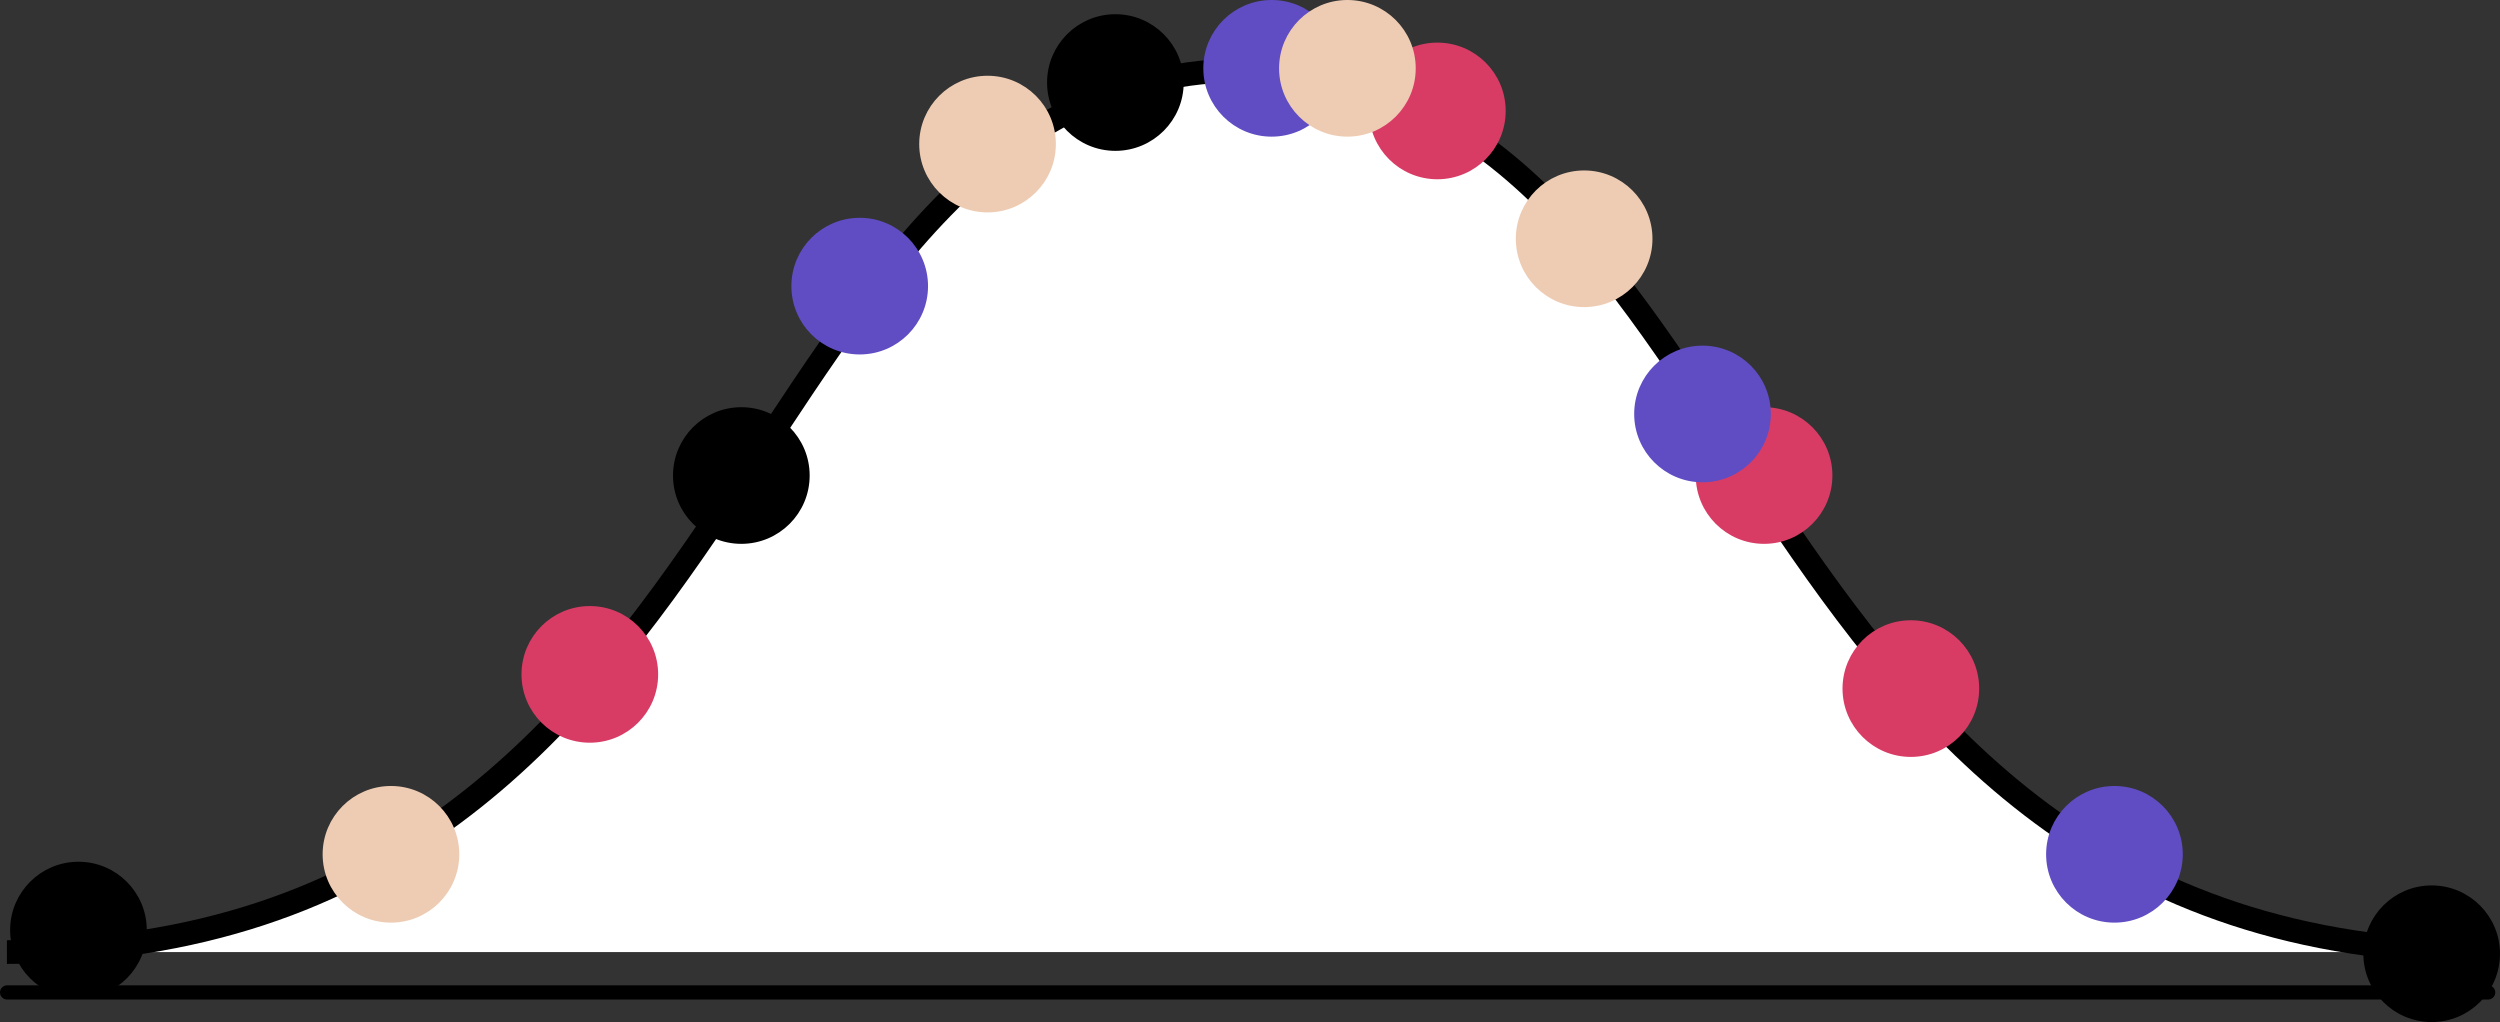 <svg xmlns="http://www.w3.org/2000/svg" viewBox="0 0 528 215.87"><rect x="0" y="0" width="528" height="215.87" fill="#333333" stroke="none"/><defs><style>.cls-1{fill:#fff;stroke-width:5px;}.cls-1,.cls-2,.cls-6{stroke:#000;}.cls-1,.cls-3,.cls-4,.cls-5,.cls-6{stroke-miterlimit:10;}.cls-2{fill:none;stroke-linecap:round;stroke-linejoin:round;stroke-width:3px;}.cls-3{fill:#d83c65;stroke:#d83c65;}.cls-3,.cls-4,.cls-5,.cls-6{stroke-width:2px;}.cls-4{fill:#604cc3;stroke:#604cc3;}.cls-5{fill:#eeccb4;stroke:#eeccb4;}</style></defs><g id="Layer_2" data-name="Layer 2"><g id="bagging"><path class="cls-1" d="M525.46,201.08c-163.14-.32-151.74-186.27-262-186.27s-98.84,186-262,186.27"/><line id="base" class="cls-2" x1="1.5" y1="209.6" x2="525.5" y2="209.6"/><g id="coloredbags"><g id="redbag"><circle id="_4" data-name="4" class="cls-3" cx="124.57" cy="142.43" r="13.43"/><circle id="_4-2" data-name="4" class="cls-3" cx="303.57" cy="23.43" r="13.43"/><circle id="_4-3" data-name="4" class="cls-3" cx="372.57" cy="100.43" r="13.43"/><circle id="_4-4" data-name="4" class="cls-3" cx="403.57" cy="145.43" r="13.43"/></g><g id="bluebag"><circle id="_4-5" data-name="4" class="cls-4" cx="446.57" cy="180.43" r="13.43"/><circle id="_4-6" data-name="4" class="cls-4" cx="359.57" cy="87.43" r="13.43"/><circle id="_4-7" data-name="4" class="cls-4" cx="181.57" cy="60.43" r="13.43"/><circle id="_4-8" data-name="4" class="cls-4" cx="268.57" cy="14.43" r="13.43"/></g><g id="beigebag"><circle id="_4-9" data-name="4" class="cls-5" cx="82.57" cy="180.43" r="13.43"/><circle id="_4-10" data-name="4" class="cls-5" cx="208.57" cy="30.43" r="13.43"/><circle id="_4-11" data-name="4" class="cls-5" cx="284.57" cy="14.43" r="13.43"/><circle id="_4-12" data-name="4" class="cls-5" cx="334.57" cy="50.43" r="13.43"/></g><g id="blackbag"><circle id="_4-13" data-name="4" class="cls-6" cx="16.57" cy="196.43" r="13.43"/><circle id="_4-14" data-name="4" class="cls-6" cx="235.57" cy="17.43" r="13.43"/><circle id="_4-15" data-name="4" class="cls-6" cx="156.57" cy="100.43" r="13.43"/><circle id="_4-16" data-name="4" class="cls-6" cx="513.57" cy="201.43" r="13.43"/></g></g></g></g></svg>